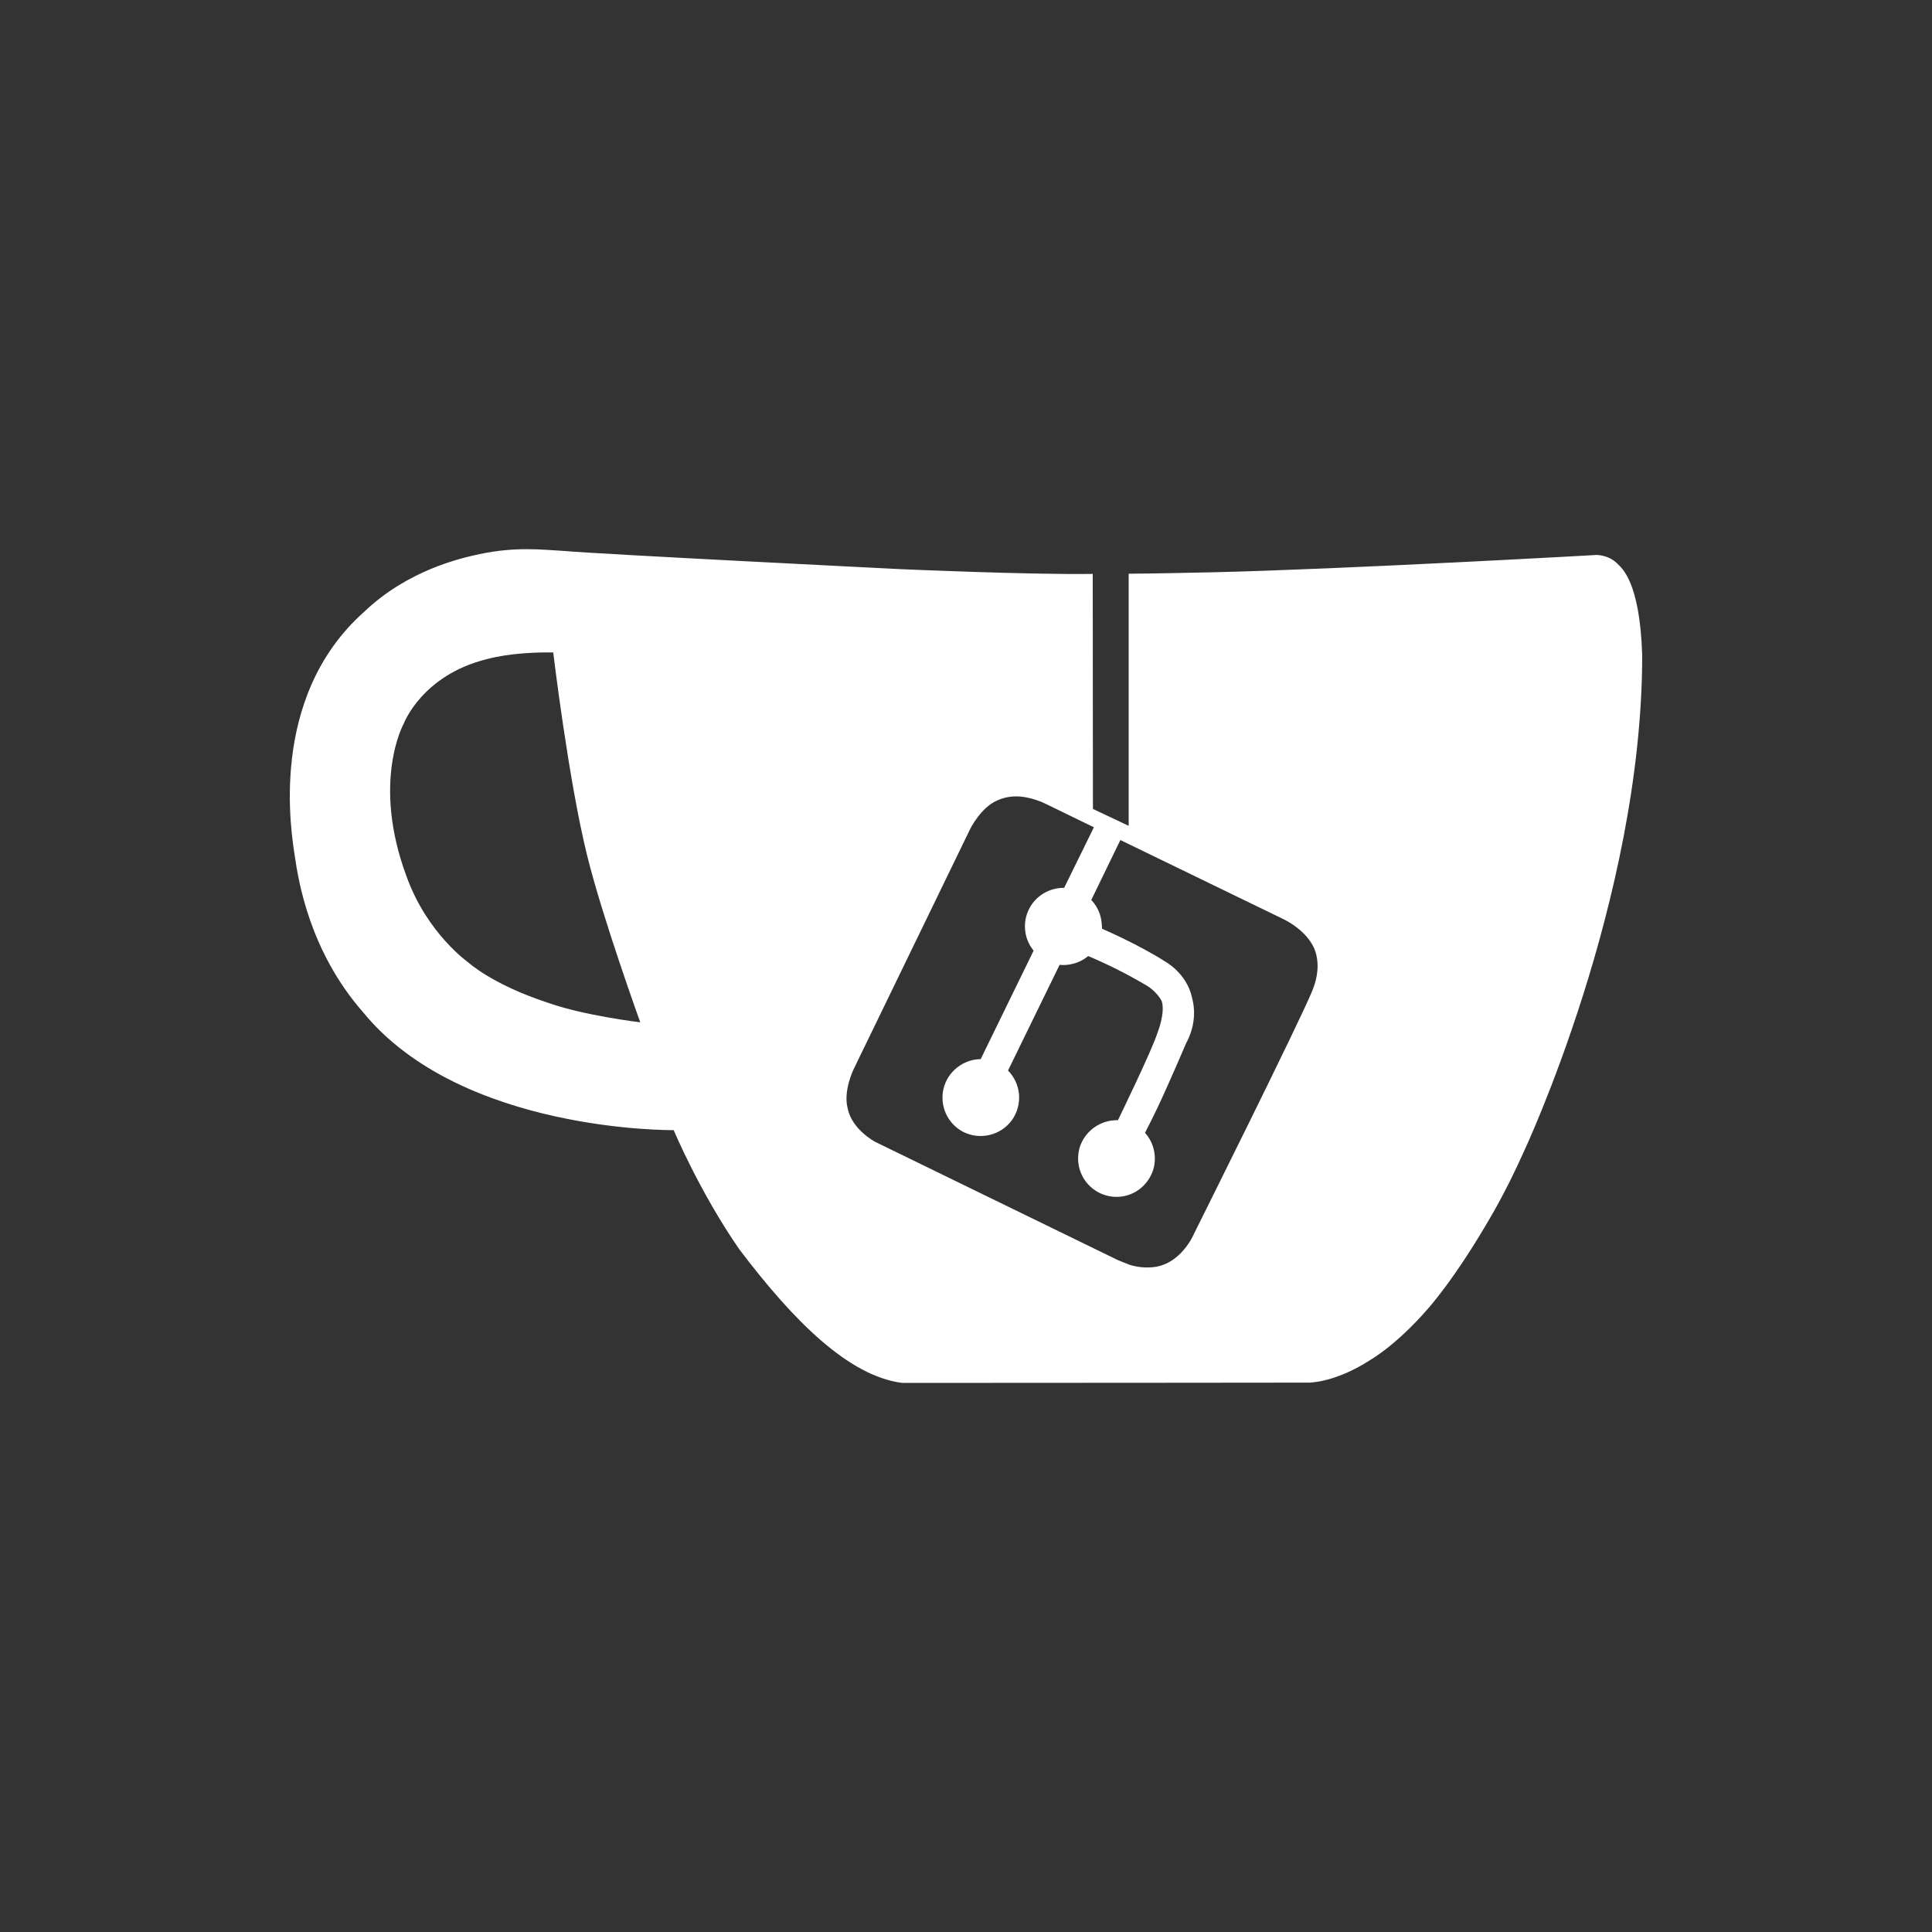 <svg width="20" height="20" viewBox="0 0 20 20" fill="none" xmlns="http://www.w3.org/2000/svg">
<rect x="0" y="0" width="20" height="20" fill="#333333" stroke="none"/>
<path d="M5.455 5.685C5.311 5.685 5.149 5.697 4.965 5.736C4.771 5.777 4.219 5.902 3.767 6.336C2.765 7.229 3.021 8.65 3.052 8.864C3.09 9.124 3.206 9.848 3.758 10.478C4.778 11.727 6.974 11.699 6.974 11.699C6.974 11.699 7.243 12.342 7.655 12.935C8.212 13.671 8.784 14.246 9.341 14.316C10.744 14.316 13.548 14.313 13.548 14.313C13.548 14.313 13.815 14.316 14.178 14.083C14.49 13.894 14.769 13.562 14.769 13.562C14.769 13.562 15.056 13.255 15.457 12.553C15.58 12.337 15.682 12.128 15.771 11.93C15.771 11.93 17 9.322 17 6.784C16.976 6.015 16.786 5.879 16.742 5.834C16.651 5.743 16.528 5.745 16.528 5.745C16.528 5.745 13.918 5.892 12.566 5.924C12.27 5.93 11.976 5.937 11.684 5.939V8.549L11.314 8.374C11.314 7.563 11.312 5.941 11.312 5.941C10.666 5.951 9.326 5.892 9.326 5.892C9.326 5.892 6.176 5.735 5.833 5.703C5.724 5.697 5.599 5.685 5.455 5.685ZM5.662 6.754H5.727C5.727 6.754 5.885 8.077 6.077 8.852C6.237 9.502 6.628 10.583 6.628 10.583C6.628 10.583 6.047 10.514 5.671 10.38C5.094 10.191 4.849 9.964 4.849 9.964C4.849 9.964 4.423 9.666 4.21 9.077C3.843 8.093 4.179 7.492 4.179 7.492C4.179 7.492 4.366 6.991 5.037 6.824C5.267 6.762 5.54 6.754 5.662 6.754ZM10.521 8.244C10.673 8.245 10.818 8.318 10.818 8.318L11.324 8.564L11.016 9.191C10.943 9.19 10.87 9.209 10.807 9.246C10.744 9.283 10.692 9.336 10.658 9.4C10.62 9.47 10.604 9.549 10.612 9.627C10.619 9.706 10.65 9.78 10.7 9.841L10.152 10.964C10.063 10.965 9.976 10.996 9.907 11.052C9.837 11.107 9.788 11.184 9.767 11.271C9.747 11.357 9.756 11.448 9.792 11.528C9.829 11.609 9.891 11.675 9.969 11.716C10.054 11.76 10.152 11.771 10.244 11.749C10.337 11.727 10.419 11.673 10.475 11.596C10.53 11.519 10.556 11.425 10.549 11.331C10.541 11.237 10.501 11.149 10.435 11.082L10.969 9.988C11.015 9.993 11.062 9.989 11.107 9.977C11.165 9.963 11.22 9.935 11.265 9.897C11.469 9.983 11.667 10.083 11.858 10.195C11.927 10.234 11.985 10.291 12.025 10.36C12.067 10.482 11.982 10.692 11.982 10.692C11.931 10.861 11.573 11.596 11.573 11.596C11.486 11.594 11.4 11.62 11.329 11.67C11.258 11.72 11.205 11.792 11.178 11.874C11.158 11.941 11.155 12.011 11.17 12.079C11.185 12.147 11.218 12.21 11.265 12.261C11.312 12.312 11.371 12.35 11.437 12.371C11.504 12.392 11.574 12.396 11.642 12.381C11.71 12.366 11.773 12.334 11.824 12.287C11.876 12.24 11.914 12.181 11.936 12.115C11.957 12.049 11.961 11.978 11.946 11.91C11.932 11.842 11.9 11.779 11.853 11.727C11.896 11.645 11.936 11.563 11.978 11.476C12.089 11.244 12.279 10.799 12.279 10.799C12.299 10.761 12.406 10.569 12.339 10.324C12.283 10.071 12.059 9.952 12.059 9.952C11.786 9.777 11.408 9.614 11.408 9.614C11.408 9.614 11.408 9.523 11.383 9.456C11.364 9.404 11.335 9.356 11.297 9.316L11.598 8.696L13.284 9.514C13.284 9.514 13.564 9.641 13.624 9.875C13.666 10.039 13.613 10.186 13.584 10.258C13.444 10.6 12.358 12.776 12.358 12.776C12.358 12.776 12.223 13.099 11.922 13.119C11.845 13.125 11.767 13.116 11.693 13.093L11.575 13.046L9.061 11.821C9.061 11.821 8.818 11.694 8.775 11.473C8.727 11.293 8.836 11.07 8.836 11.07L10.045 8.578C10.045 8.578 10.152 8.363 10.317 8.289C10.381 8.259 10.45 8.244 10.521 8.244Z" fill="white"/>
</svg>
